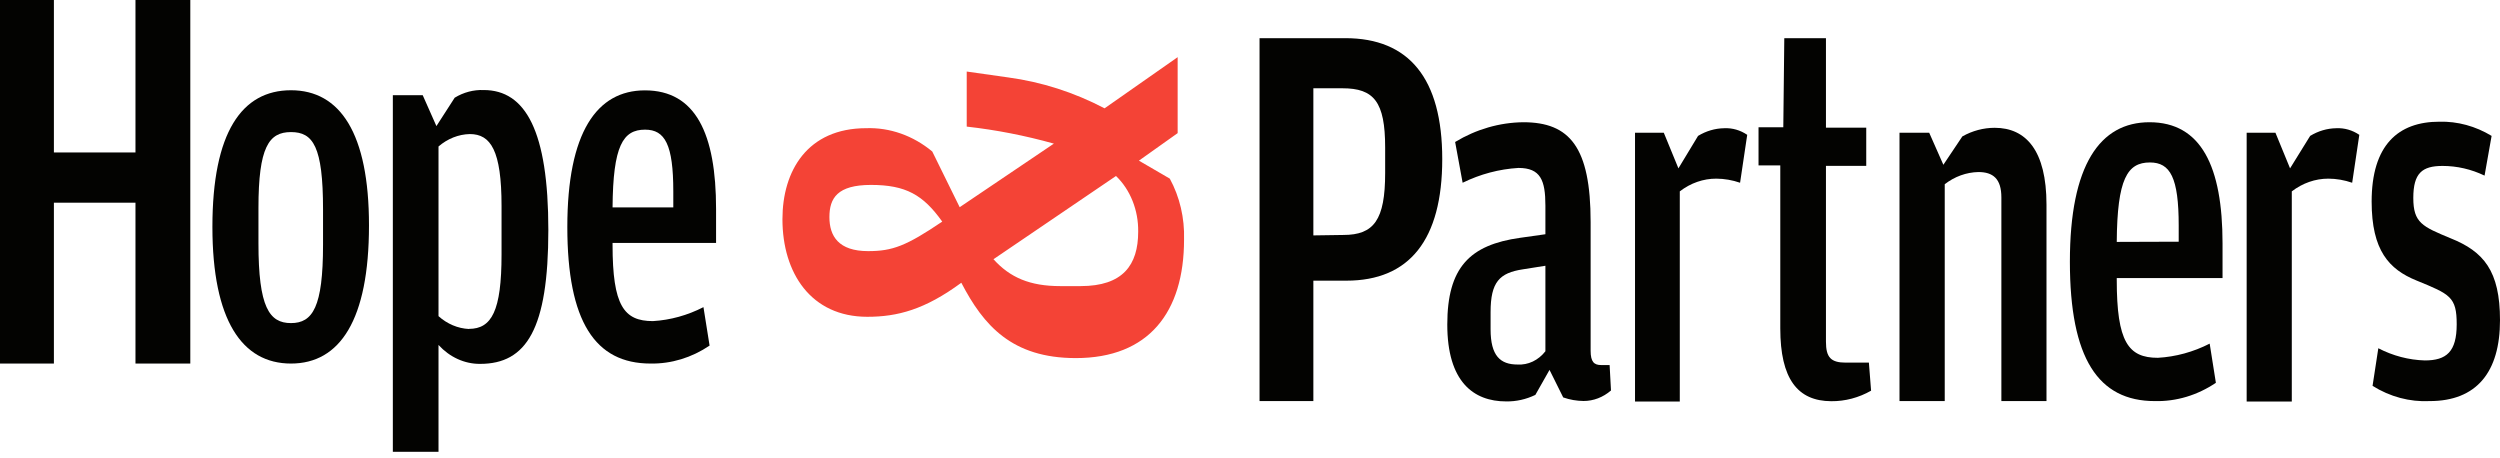 <svg width="131" height="24" viewBox="0 0 131 24" fill="none" xmlns="http://www.w3.org/2000/svg">
<path d="M66 2H70.495C73.827 2 75.574 4.103 75.574 8.337C75.574 12.571 73.851 14.707 70.548 14.707H68.82V21.017H66V2ZM70.395 12.312C71.993 12.312 72.582 11.525 72.582 9.069V7.726C72.582 5.331 71.993 4.626 70.347 4.626H68.82V12.335L70.395 12.312Z" fill="#030301"/>
<path d="M80.979 10.776C80.979 9.444 80.725 8.8 79.567 8.8C78.56 8.86 77.57 9.122 76.642 9.576L76.249 7.44C77.351 6.773 78.576 6.419 79.821 6.405C82.257 6.405 83.349 7.715 83.349 11.635V18.38C83.349 18.964 83.531 19.129 83.904 19.129H84.344L84.416 20.461C84.002 20.819 83.498 21.012 82.98 21.012C82.618 21.009 82.259 20.946 81.912 20.825L81.195 19.382L80.453 20.692C79.968 20.927 79.446 21.043 78.921 21.034C77.207 21.034 75.838 19.999 75.838 17.009C75.838 14.019 77.01 12.83 79.658 12.461L80.979 12.274V10.776ZM80.979 13.926L79.797 14.113C78.571 14.3 78.107 14.779 78.107 16.354V17.257C78.107 18.644 78.614 19.101 79.519 19.101C79.792 19.118 80.065 19.064 80.317 18.945C80.57 18.824 80.796 18.641 80.979 18.407V13.926Z" fill="#030301"/>
<path d="M88.978 7.121C89.401 6.864 89.87 6.726 90.348 6.719C90.77 6.698 91.189 6.818 91.554 7.065L91.18 9.576C90.777 9.436 90.358 9.364 89.936 9.361C89.254 9.359 88.587 9.591 88.021 10.028V21.039H85.675V6.955H87.183L87.949 8.822L88.978 7.121Z" fill="#030301"/>
<path d="M93.287 17.207V8.668H92.147V6.669H93.445L93.497 2H95.68V6.691H97.791V8.69H95.68V17.901C95.68 18.727 95.934 19.002 96.724 19.002H97.93L98.045 20.472C97.397 20.841 96.682 21.029 95.958 21.023C94.187 21.017 93.287 19.844 93.287 17.207Z" fill="#030301"/>
<path d="M102.827 7.148C103.355 6.851 103.935 6.697 104.522 6.697C106.169 6.697 107.236 7.897 107.236 10.721V21.017H104.872V10.347C104.872 9.361 104.431 9.015 103.665 9.015C103.037 9.029 102.425 9.25 101.904 9.653V21.017H99.534V6.955H101.09L101.832 8.635L102.827 7.148Z" fill="#030301"/>
<path d="M110.918 14.664C110.918 17.917 111.521 18.749 113.072 18.749C114.009 18.696 114.929 18.444 115.787 18.006L116.112 20.059C115.143 20.712 114.037 21.044 112.914 21.017C109.946 21.017 108.462 18.782 108.462 13.711C108.462 8.64 110.042 6.405 112.632 6.405C115.346 6.405 116.461 8.728 116.461 12.753V14.57H110.918V14.664ZM114.164 12.665V11.817C114.164 9.306 113.723 8.513 112.656 8.513C111.473 8.513 110.942 9.367 110.918 12.676L114.164 12.665Z" fill="#030301"/>
<path d="M121.052 7.121C121.475 6.864 121.944 6.726 122.421 6.719C122.844 6.698 123.263 6.818 123.628 7.065L123.254 9.576C122.849 9.436 122.428 9.363 122.005 9.361C121.323 9.361 120.657 9.593 120.09 10.028V21.039H117.725V6.955H119.233L119.999 8.822L121.052 7.121Z" fill="#030301"/>
<path d="M124.322 20.219L124.624 18.248C125.391 18.645 126.219 18.863 127.06 18.887C128.195 18.887 128.731 18.435 128.731 16.992C128.731 15.55 128.381 15.418 126.62 14.697C125.184 14.113 124.274 13.122 124.274 10.562C124.274 7.6 125.667 6.377 127.826 6.377C128.777 6.354 129.718 6.61 130.56 7.121L130.191 9.202C129.493 8.867 128.745 8.694 127.989 8.695C126.921 8.695 126.457 9.07 126.457 10.374C126.457 11.679 126.936 11.872 128.405 12.483C130.143 13.177 131 14.19 131 16.778C131 19.498 129.774 21.017 127.314 21.017C126.272 21.068 125.238 20.792 124.322 20.219Z" fill="#030301"/>
<path d="M55.223 7.526C53.721 7.105 52.194 6.806 50.656 6.634V3.749L52.834 4.058C54.579 4.293 56.281 4.839 57.88 5.676L61.709 2.995V6.976L59.679 8.418L61.297 9.36C61.818 10.315 62.078 11.427 62.044 12.553C62.044 16.363 60.192 18.764 56.372 18.764C53.02 18.764 51.536 17.052 50.373 14.816C48.458 16.226 47.022 16.6 45.447 16.6C42.494 16.6 41 14.304 41 11.485C41 8.947 42.312 6.717 45.39 6.717C46.629 6.675 47.846 7.104 48.851 7.939L50.287 10.857L55.223 7.526ZM52.058 13.583C52.925 14.546 53.973 14.992 55.553 14.992H56.625C58.837 14.992 59.641 13.891 59.641 12.14C59.649 11.585 59.548 11.035 59.347 10.53C59.146 10.025 58.849 9.578 58.478 9.222L52.058 13.583ZM45.639 9.69C43.882 9.69 43.461 10.379 43.461 11.375C43.461 12.372 43.939 13.159 45.49 13.159C46.773 13.159 47.491 12.884 49.373 11.612C48.372 10.208 47.463 9.69 45.639 9.69Z" fill="#F44336"/>
<path d="M2.824 10.621V19.05H0V0H2.824V7.989H7.099V0H9.972V19.05H7.099V10.621H2.824Z" fill="#030301"/>
<path d="M11.13 11.887C11.13 6.932 12.676 4.729 15.247 4.729C17.818 4.729 19.335 6.976 19.335 11.81C19.335 16.765 17.813 19.05 15.247 19.05C12.681 19.05 11.13 16.776 11.13 11.887ZM16.927 12.829V10.973C16.927 7.67 16.406 6.921 15.247 6.921C14.089 6.921 13.543 7.708 13.543 10.896V12.752C13.543 16.093 14.108 16.93 15.247 16.93C16.386 16.93 16.927 16.093 16.927 12.829Z" fill="#030301"/>
<path d="M23.826 5.12C24.292 4.836 24.816 4.698 25.343 4.718C27.541 4.718 28.733 6.866 28.733 12.052C28.733 17.239 27.588 19.067 25.157 19.067C24.346 19.073 23.566 18.718 22.978 18.076V23.675H20.585V4.988H22.15L22.868 6.607L23.826 5.12ZM24.572 17.233C25.764 17.233 26.281 16.292 26.281 13.335V10.791C26.281 7.89 25.716 7.025 24.62 7.025C24.027 7.038 23.453 7.266 22.978 7.675V16.567C23.436 16.977 23.993 17.211 24.572 17.239V17.233Z" fill="#030301"/>
<path d="M32.098 12.829C32.098 16.017 32.691 16.826 34.214 16.826C35.128 16.771 36.025 16.523 36.861 16.094L37.182 18.109C36.245 18.742 35.176 19.068 34.089 19.05C31.184 19.05 29.728 16.848 29.728 11.893C29.728 6.937 31.274 4.735 33.793 4.735C36.454 4.735 37.522 7.009 37.522 10.951V12.73H32.098V12.829ZM35.281 10.869V10.032C35.281 7.576 34.846 6.794 33.802 6.794C32.644 6.794 32.122 7.631 32.098 10.869H35.281Z" fill="#030301"/>
</svg>
